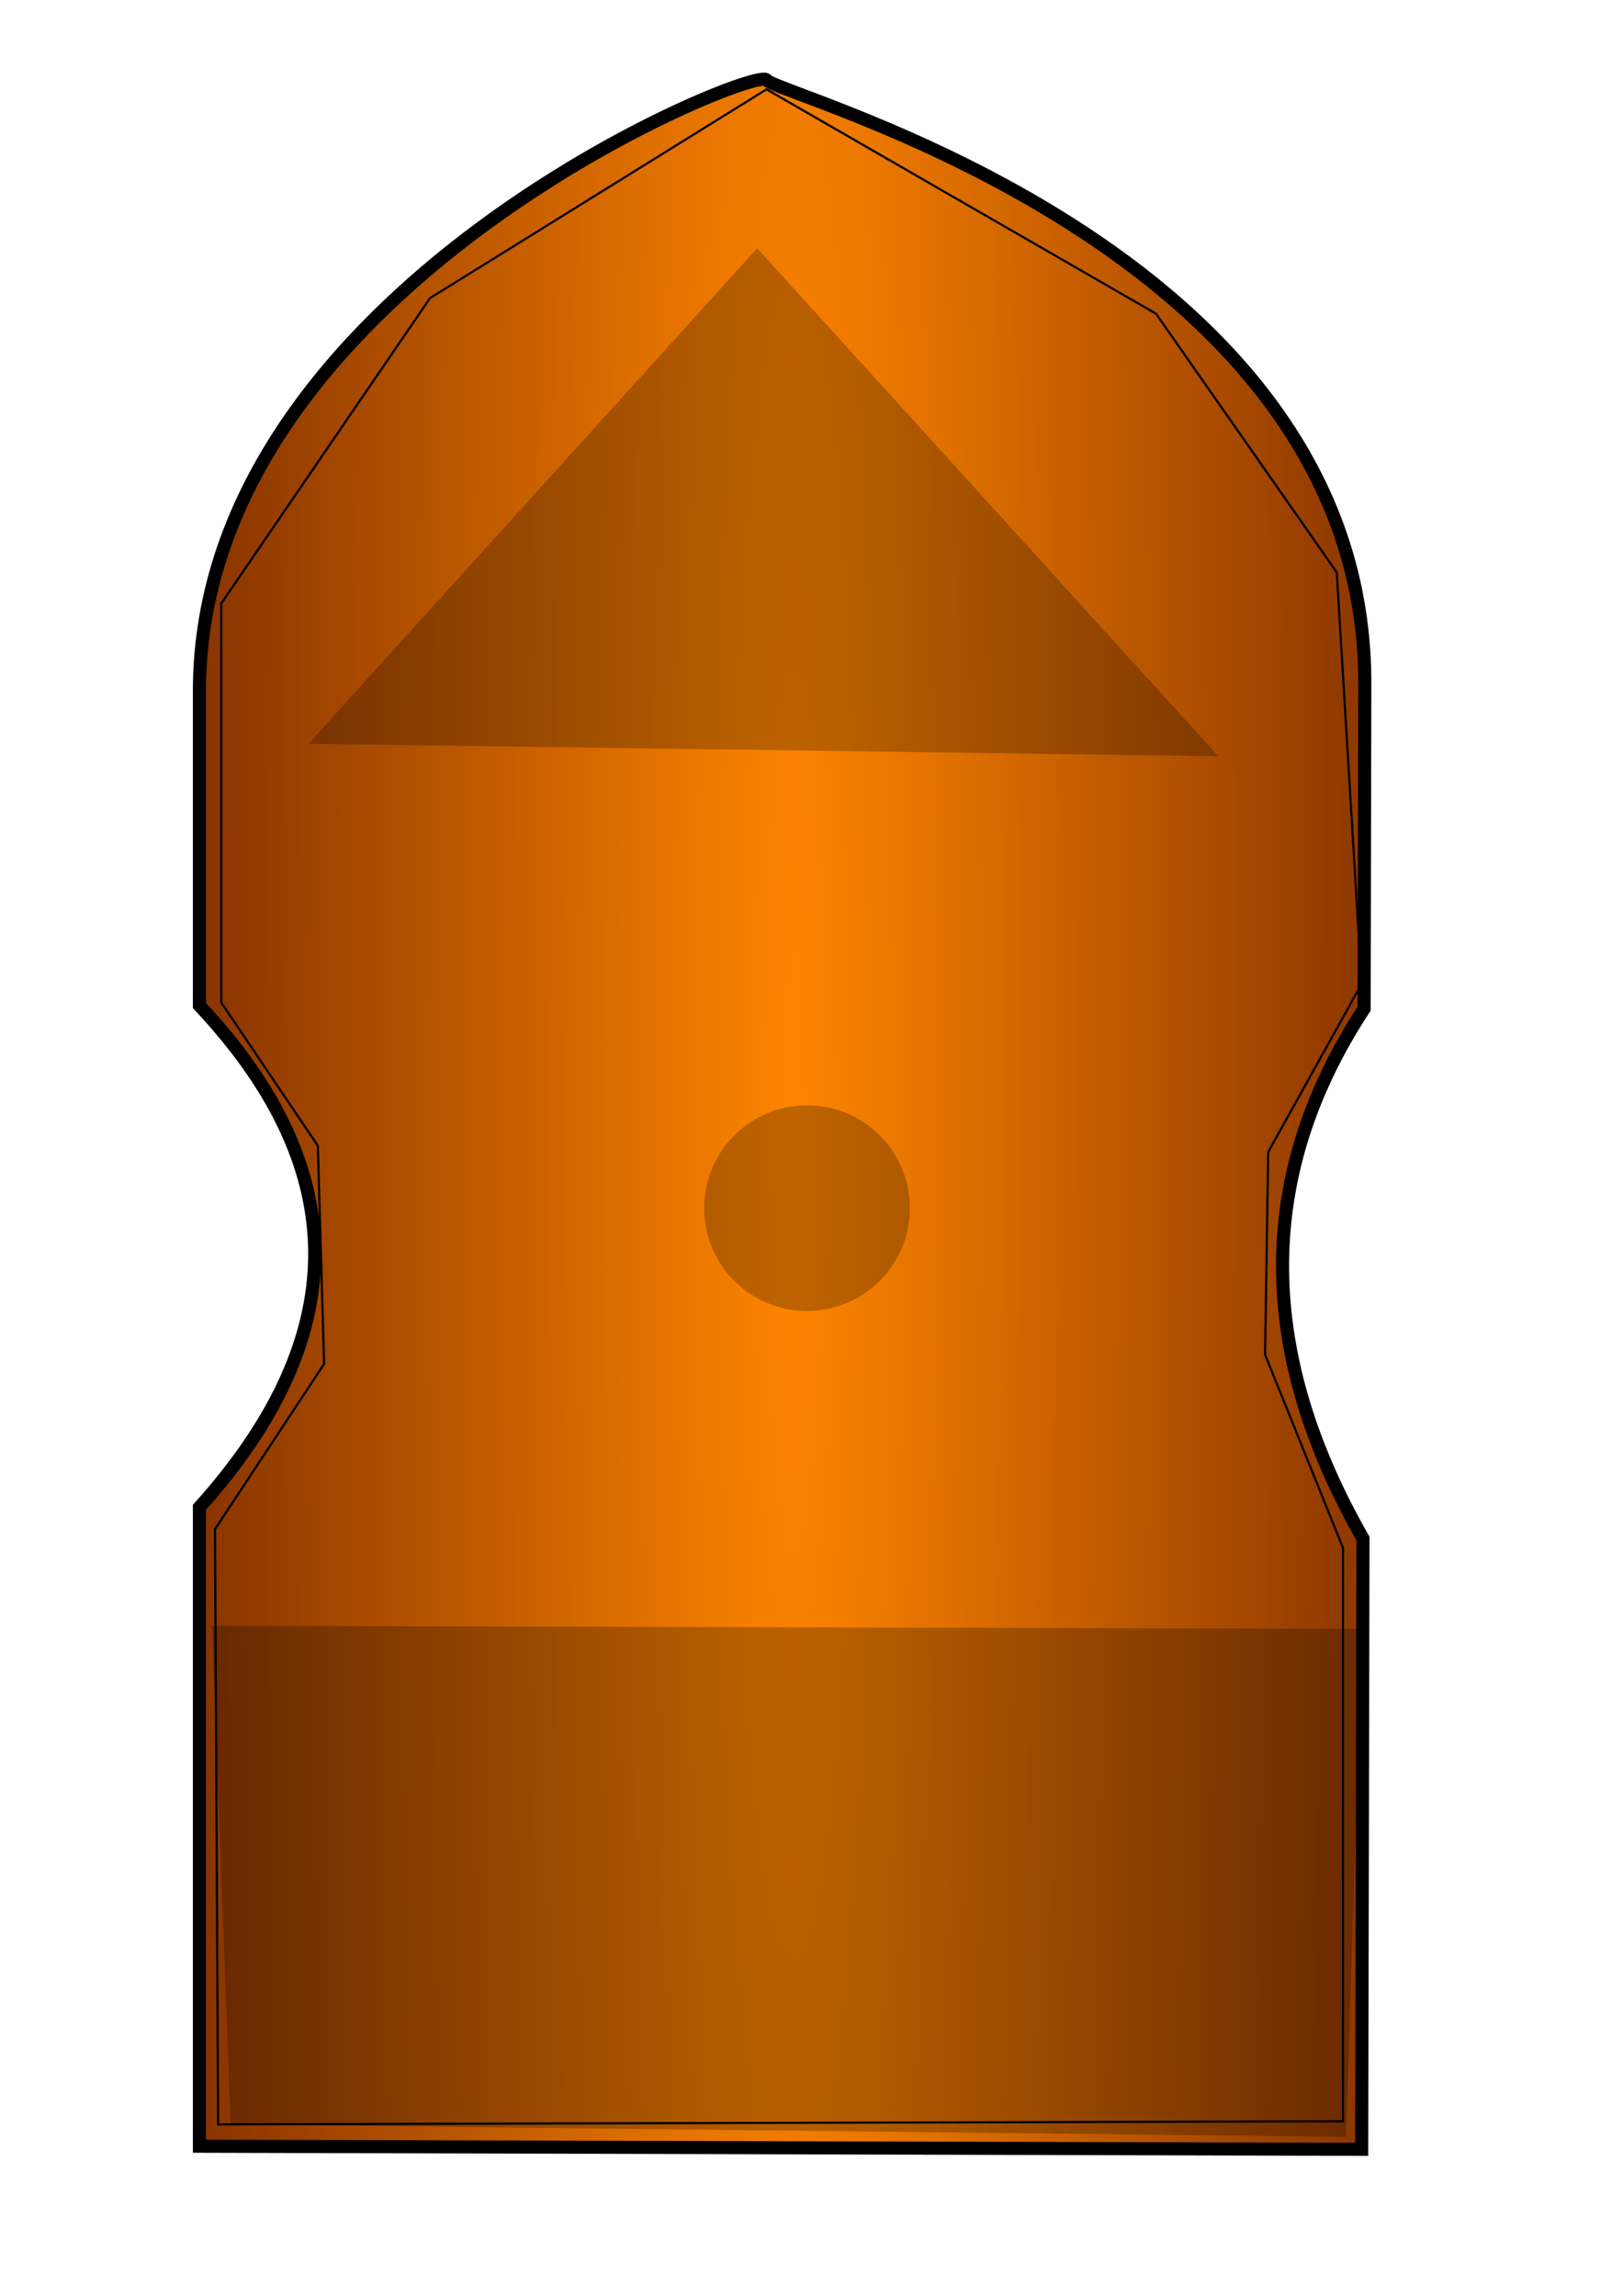 <?xml version="1.0" encoding="UTF-8" standalone="no"?>
<!-- Created with Inkscape (http://www.inkscape.org/) -->

<svg
   xmlns:dc="http://purl.org/dc/elements/1.1/"
   xmlns:cc="http://creativecommons.org/ns#"
   xmlns:rdf="http://www.w3.org/1999/02/22-rdf-syntax-ns#"
   xmlns:svg="http://www.w3.org/2000/svg"
   xmlns="http://www.w3.org/2000/svg"
   xmlns:xlink="http://www.w3.org/1999/xlink"
   xmlns:sodipodi="http://sodipodi.sourceforge.net/DTD/sodipodi-0.dtd"
   xmlns:inkscape="http://www.inkscape.org/namespaces/inkscape"
   width="744.094"
   height="1052.362"
   id="svg3077"
   version="1.1"
   inkscape:version="0.48.4 r9939"
   sodipodi:docname="ship.svg">
  <defs
     id="defs3079">
    <linearGradient
       id="linearGradient3855">
      <stop
         style="stop-color:#ff8500;stop-opacity:1;"
         offset="0"
         id="stop3857" />
      <stop
         style="stop-color:#883400;stop-opacity:1;"
         offset="1"
         id="stop3859" />
    </linearGradient>
    <radialGradient
       inkscape:collect="always"
       xlink:href="#linearGradient3855"
       id="radialGradient3861"
       cx="364.286"
       cy="510.866"
       fx="364.286"
       fy="510.866"
       r="273.357"
       gradientTransform="matrix(1,0.001,-0.016,13.454,8.01,-6362.686)"
       gradientUnits="userSpaceOnUse" />
  </defs>
  <sodipodi:namedview
     id="base"
     pagecolor="#ffffff"
     bordercolor="#666666"
     borderopacity="1.0"
     inkscape:pageopacity="0.0"
     inkscape:pageshadow="2"
     inkscape:zoom="0.7"
     inkscape:cx="496.28272"
     inkscape:cy="471.35301"
     inkscape:document-units="px"
     inkscape:current-layer="layer1"
     showgrid="false"
     inkscape:window-width="1916"
     inkscape:window-height="1015"
     inkscape:window-x="0"
     inkscape:window-y="42"
     inkscape:window-maximized="0" />
  <g
     inkscape:label="Layer 1"
     inkscape:groupmode="layer"
     id="layer1">
    <path
       style="fill:url(#radialGradient3861);fill-opacity:1;stroke:#000000;stroke-width:6;stroke-linecap:butt;stroke-linejoin:miter;stroke-miterlimit:4;stroke-opacity:1;stroke-dasharray:none"
       d="m 91.429,983.791 0,-292.857 c 68.956,-76.667 71.983,-153.333 0,-230 l 0,-144.286 c 0,-184.286 255.653,-287.106 260,-280 4.312,7.05 276.354,76.334 274.286,278.571 l -0.314,147.145 c -51.696,78.971 -47.835,160.08 -0.518,242.859 l -0.597,279.996 z"
       id="path3085"
       inkscape:connector-curvature="0"
       sodipodi:nodetypes="cccssccccc" />
    <path
       style="fill:#000000;stroke:none;stroke-width:1px;stroke-linecap:butt;stroke-linejoin:miter;stroke-opacity:1;fill-opacity:0.248"
       d="M 141.429,340.934 347.143,113.791 558.571,346.648 z"
       id="path3863"
       inkscape:connector-curvature="0" />
    <path
       style="fill:#000000;stroke:none;stroke-width:1px;stroke-linecap:butt;stroke-linejoin:miter;stroke-opacity:1;fill-opacity:0.248"
       d="m 97.143,745.219 527.143,1.429 -7.143,232.857 -511.429,-5.714 z"
       id="path3865"
       inkscape:connector-curvature="0" />
    <path
       sodipodi:type="arc"
       style="fill:#000000;fill-opacity:0.248;stroke:none"
       id="path3867"
       sodipodi:cx="370"
       sodipodi:cy="553.79077"
       sodipodi:rx="47.142857"
       sodipodi:ry="47.142857"
       d="m 417.143,553.791 a 47.143,47.143 0 1 1 -94.286,0 47.143,47.143 0 1 1 94.286,0 z" />
    <g
       id="mesh"
       inkscape:export-filename="/home/paul/src/nap-time/assets/gfx/ship.png"
       inkscape:export-xdpi="300"
       inkscape:export-ydpi="300"
       inkscape:label="#g3890">
      <path
         inkscape:connector-curvature="0"
         id="path3888"
         d="m 100,973.791 -1.429,-272.857 50,-75.714 -2.857,-100 -44.286,-65.714 0,-182.857 95.714,-140 L 351.429,40.934 530,143.791 612.857,262.362 624.286,450.934 581.429,528.076 580,620.934 l 35.714,88.571 0,262.857 z"
         style="fill:none;stroke:#000000;stroke-width:1px;stroke-linecap:butt;stroke-linejoin:miter;stroke-opacity:1"
         sodipodi:nodetypes="cccccccccccccccc" />
    </g>
  </g>
</svg>
